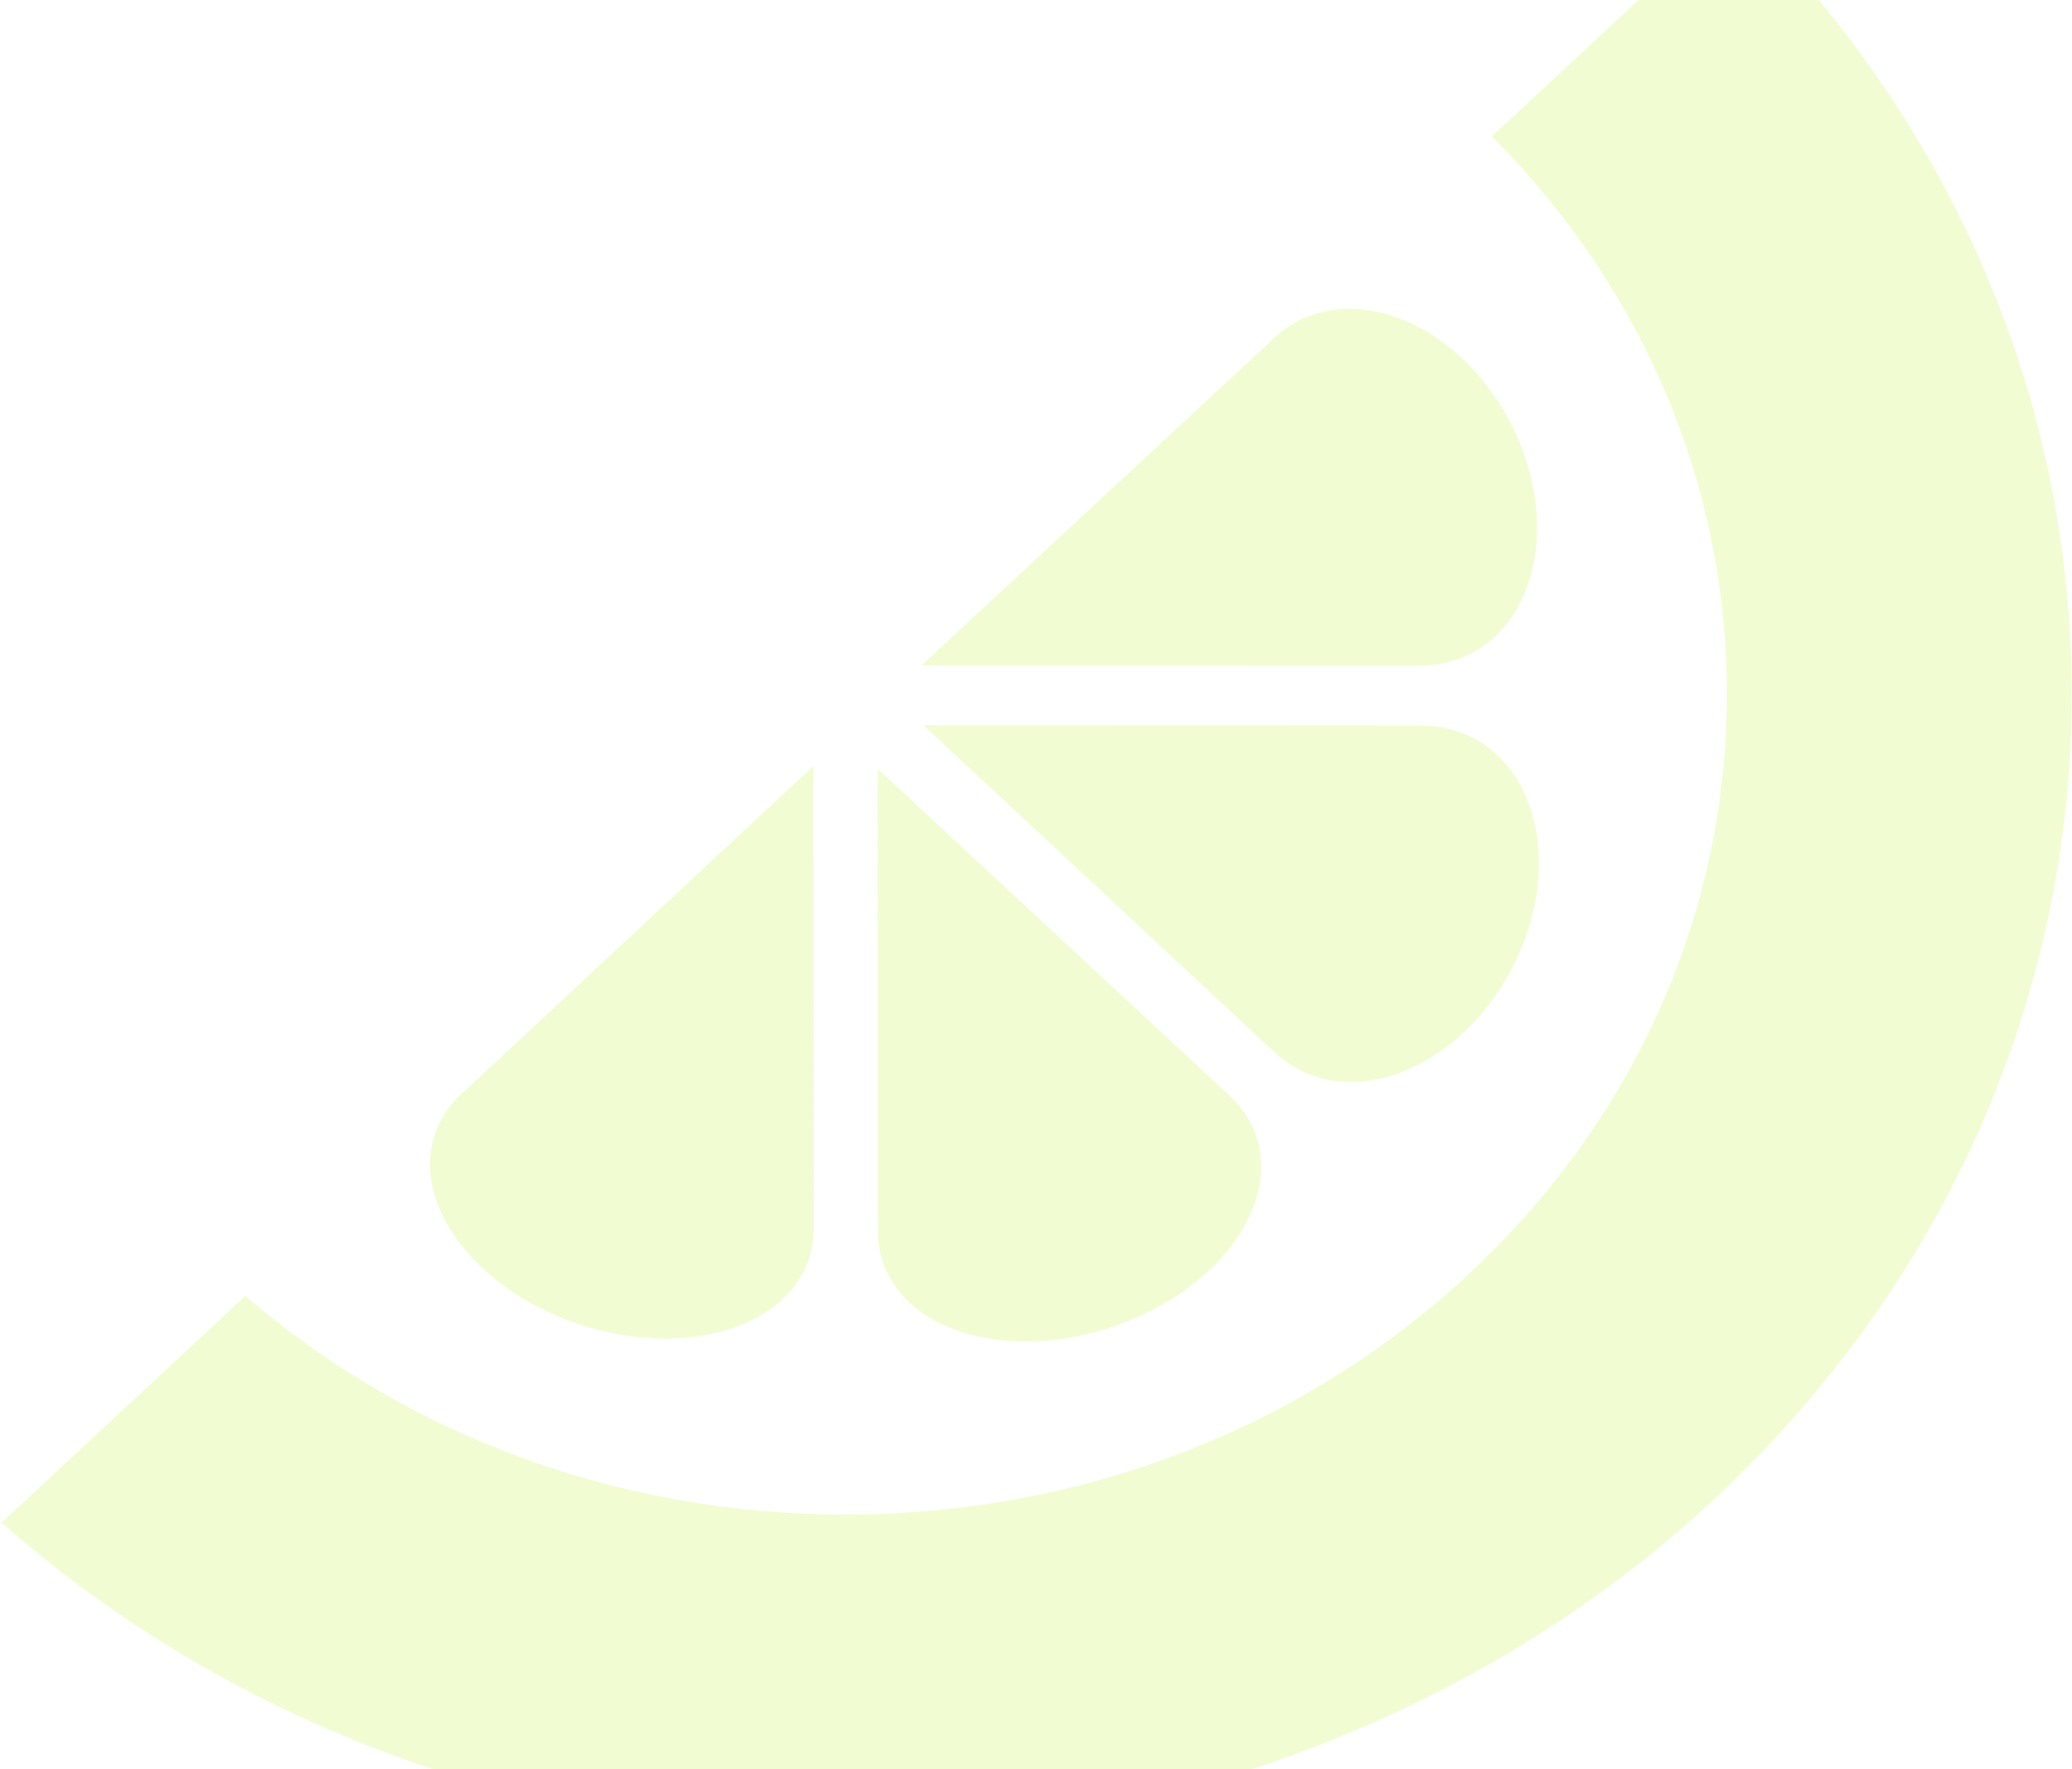 <svg width="1220" height="1042" viewBox="0 0 1220 1042" fill="none" xmlns="http://www.w3.org/2000/svg">
<g opacity="0.2">
<path d="M834.629 427.294L543.681 427.109L751.06 620.349C756.824 625.526 763.382 629.779 770.835 632.738C813.861 649.566 869.01 618.222 893.951 562.747C918.892 507.271 904.285 448.652 861.259 431.825C852.713 428.496 843.77 427.109 834.629 427.387V427.294Z" fill="#BFEF1E"/>
<path d="M516.939 723.466L516.74 452.746L724.418 645.708H724.319C729.983 651.07 734.554 657.173 737.733 664.2C755.818 704.234 722.133 755.549 662.512 778.756C602.892 801.963 539.893 788.372 521.808 748.337C518.231 740.386 516.74 732.065 517.038 723.558L516.939 723.466Z" fill="#BFEF1E"/>
<path d="M273.303 642.816L478.895 451.148L479.193 724.18H479.093C479.093 731.576 477.603 738.973 474.523 746C456.835 786.22 394.035 800.273 334.216 777.529C274.396 754.691 240.214 703.654 257.802 663.434C261.28 655.483 266.646 648.641 273.204 642.816H273.303Z" fill="#BFEF1E"/>
<path d="M748.566 200.596L542.577 391.894L836.009 392.171C844.058 391.986 851.908 390.692 859.46 387.825C902.685 371.368 917.789 312.934 893.344 257.273C868.801 201.613 813.95 169.807 770.725 186.172C762.179 189.408 754.826 194.401 748.566 200.504V200.596Z" fill="#BFEF1E"/>
<path d="M1023.68 -51.528L1021.99 -53.285L878.403 80.318C969.821 172.037 1019.01 291.587 1016.72 416.961C1014.44 542.89 960.48 661.33 864.69 750.46C766.614 841.717 636.244 892.015 497.527 892.015C366.064 892.015 240.762 846.248 144.475 763.22L0.889 896.823L2.777 898.395C137.221 1016 312.902 1080.82 497.627 1080.82C682.351 1080.82 871.844 1010.92 1008.28 883.971C1141.93 759.614 1217.05 594.205 1219.73 418.44C1222.41 243.046 1152.76 76.065 1023.78 -51.528H1023.68Z" fill="#BFEF1E"/>
</g>
</svg>
